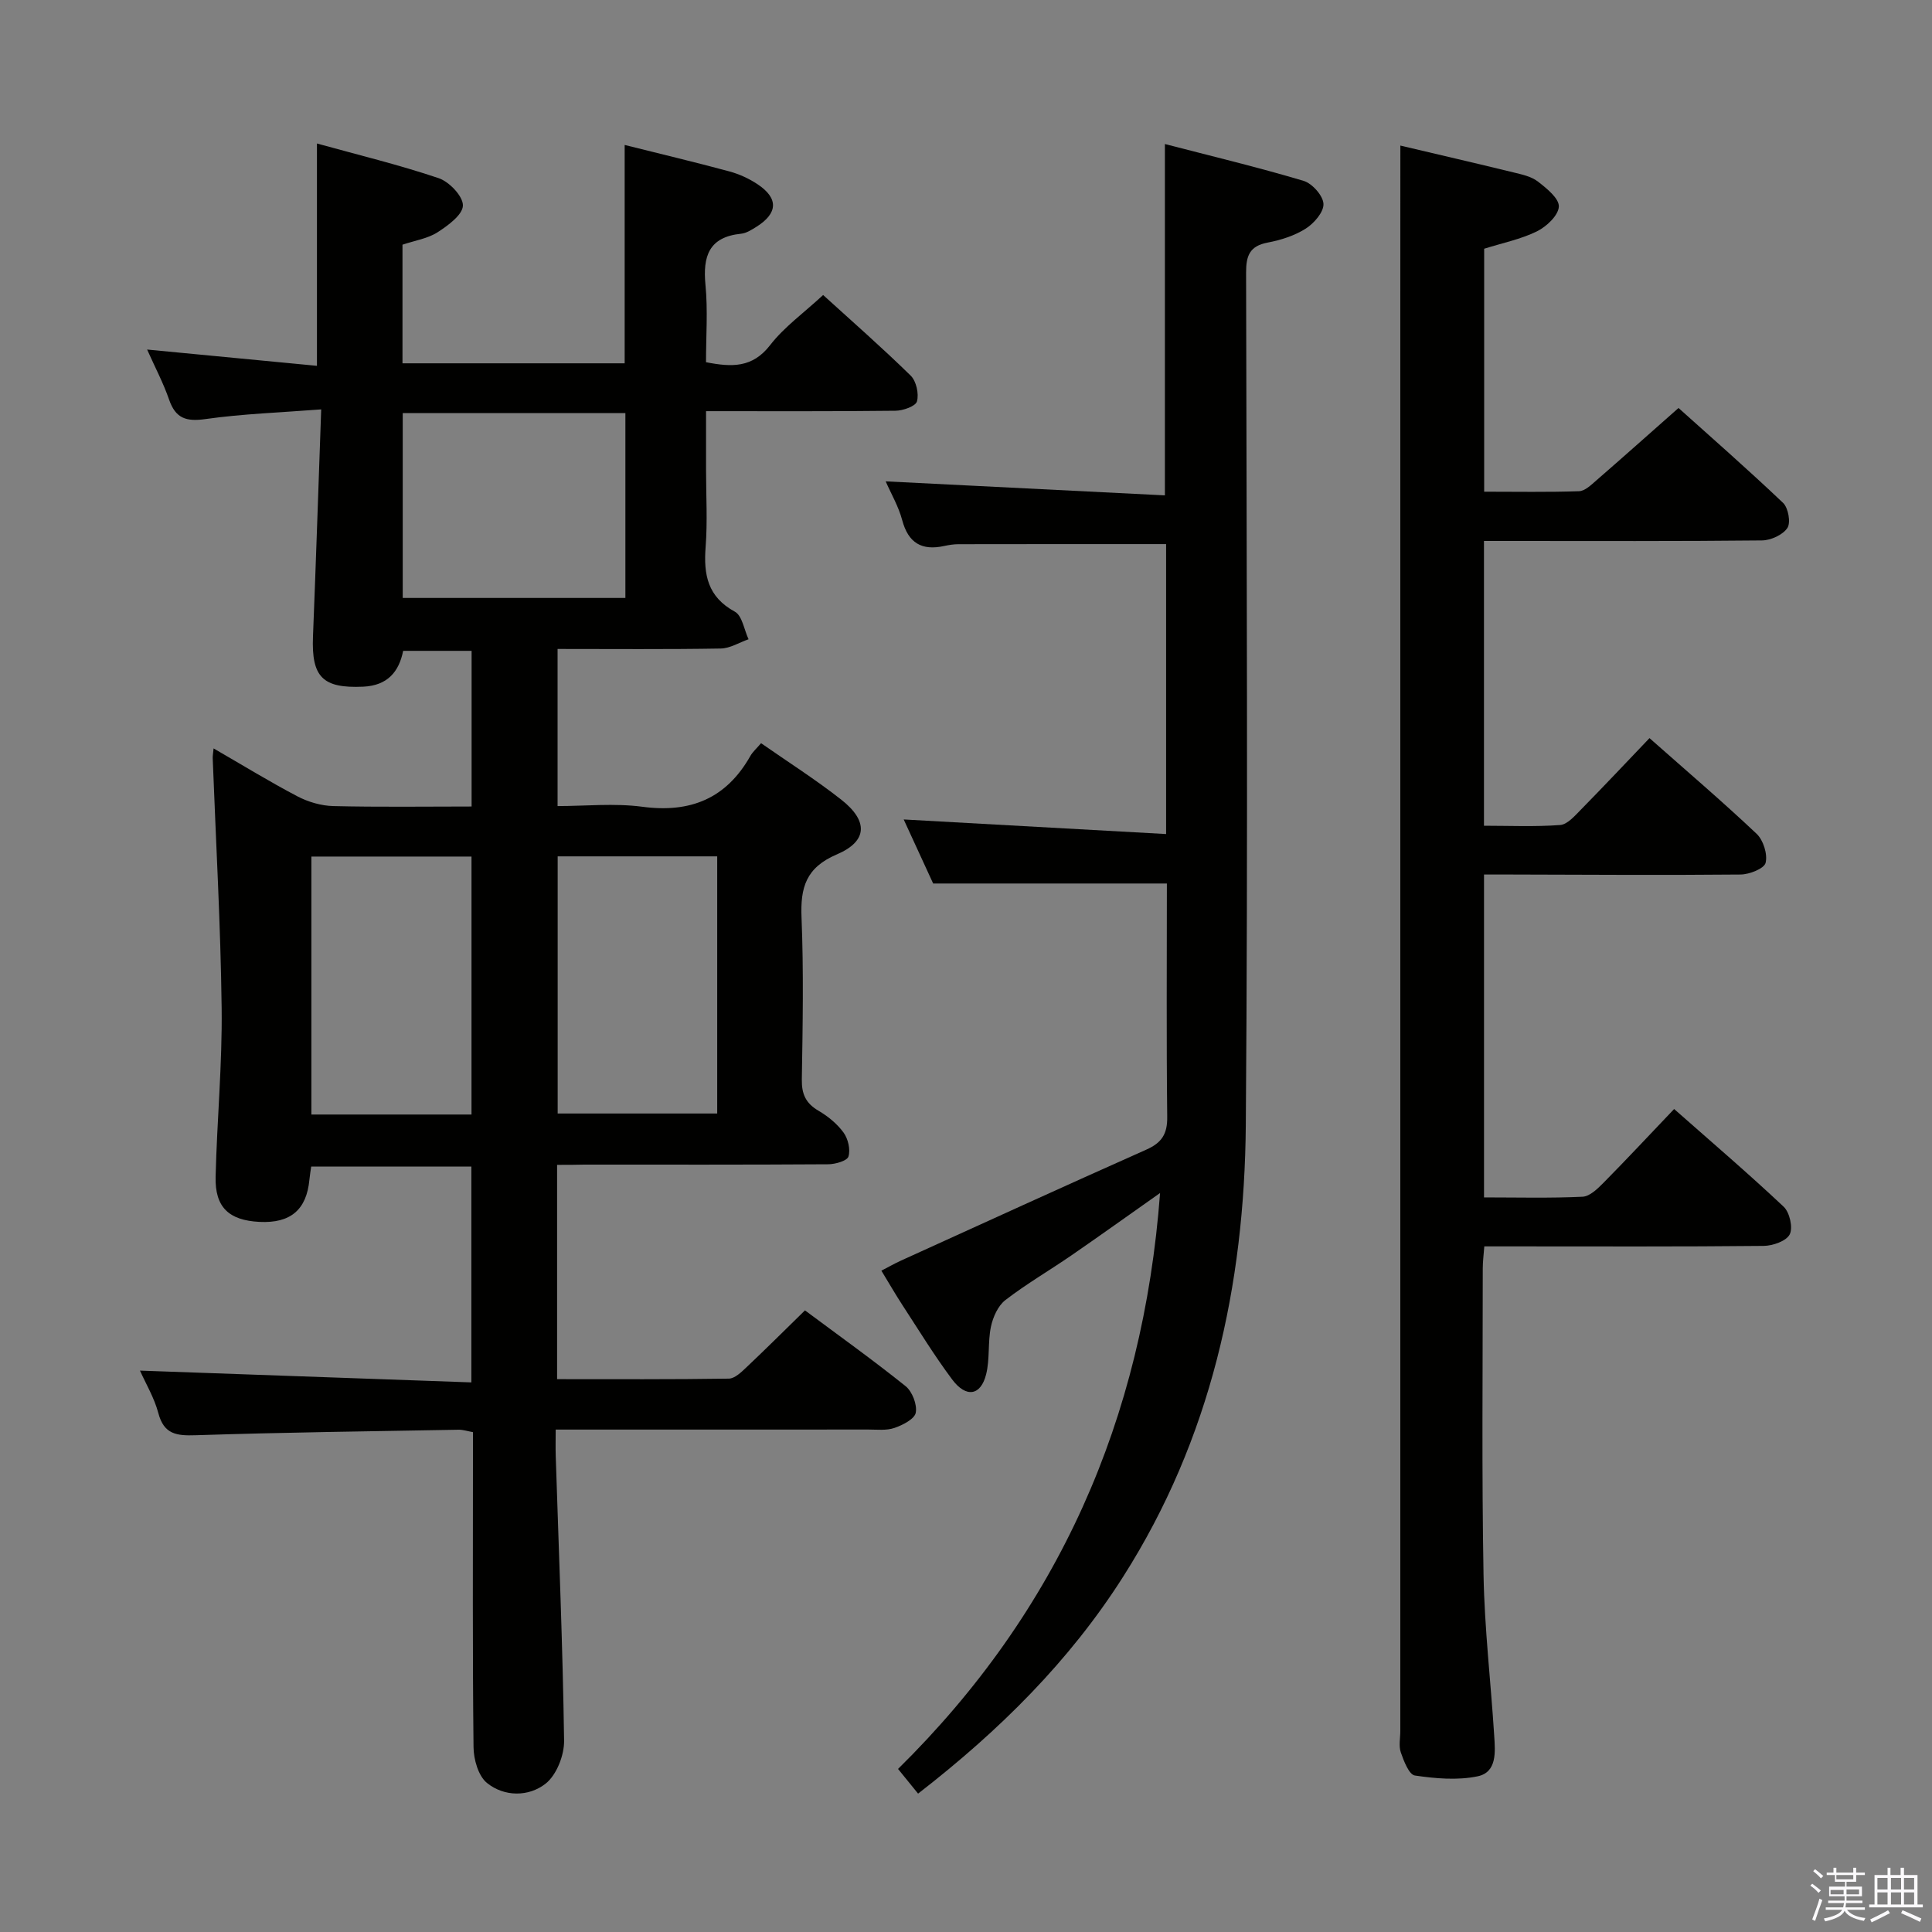 <svg enable-background="new 0 0 400 400" viewBox="0 0 400 400" xmlns="http://www.w3.org/2000/svg"><rect x="0" y="0" width="400" height="400" fill="#808080" stroke="none"/><path d="m374.8 390.4.4-.4c.7.5 1.3 1 1.8 1.4l-.5.5c-.5-.6-1.1-1.1-1.7-1.5zm1 7.3-.6-.3c.5-1.4 1.1-2.8 1.5-4.3.2.1.4.2.6.3-.5 1.3-1 2.8-1.5 4.3zm-.4-10.3.4-.4c.4.3 1 .8 1.7 1.4l-.5.5c-.4-.5-1-1-1.6-1.5zm2.5.3h1.7v-1h.6v1h3.5v-1h.6v1h1.8v.5h-1.8v1.4h-2v1h3.2v2h-3.2v.9h3.3v.5h-3.4c0 .3-.1.6-.1.9h4v.5h-3.7c.7.9 1.9 1.5 3.8 1.7-.1.2-.2.4-.3.6-2.1-.4-3.5-1.1-4-2.1-.4 1-1.8 1.7-4 2.2-.1-.2-.2-.4-.3-.6 2.1-.4 3.4-1 3.8-1.8h-3.4v-.5h3.6c.1-.3.1-.6.2-.9h-3.3v-.5h3.4c0-.3 0-.6 0-.9h-3.2v-2h3.3v-1h-2.1v-1.4h-1.7v-.5zm1.1 3.5v1h2.7c0-.3 0-.4 0-.4 0-.2 0-.2 0-.2 0-.1 0-.2 0-.3h-2.7zm1.2-3v.9h3.5v-.9zm4.7 3h-2.6v.6.4h2.6z" fill="#fbfafc"/><path d="m393.6 386.7h.6v1.5h2.8v6.1h1.1v.6h-11.1v-.6h1.1v-6.1h2.7v-1.5h.6v1.5h2.1v-1.5zm-2.7 8.8.4.6c-1.2.6-2.5 1.3-3.8 1.9-.1-.2-.2-.4-.3-.6 1.2-.6 2.5-1.2 3.7-1.9zm-2.2-6.7v2.4h2.1v-2.4zm0 3v2.5h2.1v-2.5zm2.8-3v2.4h2.1v-2.4zm0 3v2.5h2.1v-2.5zm6 6.1c-1.4-.7-2.7-1.3-3.9-1.8l.3-.6c1.5.6 2.7 1.2 3.9 1.7zm-1.2-9.1h-2.1v2.4h2.1zm-2.1 3v2.5h2.1v-2.5z" fill="#fbfafc"/><g fill="#010100"><path d="m115.34 241.17v44.37c11.99 0 23.78.07 35.56-.11 1.23-.02 2.58-1.34 3.63-2.33 3.98-3.76 7.87-7.63 12.13-11.8 6.86 5.11 14 10.21 20.82 15.68 1.39 1.11 2.43 3.81 2.12 5.5-.24 1.31-2.7 2.57-4.42 3.16-1.65.57-3.61.33-5.44.33-21.32.02-42.63.01-64.69.01 0 2.03-.05 3.78.01 5.54.63 19.62 1.45 39.23 1.73 58.86.04 3.04-1.57 7.15-3.86 8.93-3.46 2.71-8.51 2.74-12.11-.17-1.79-1.45-2.76-4.88-2.78-7.42-.22-19.83-.12-39.66-.12-59.5 0-1.82 0-3.64 0-5.71-1.13-.2-2.06-.52-2.98-.5-18.14.32-36.29.55-54.42 1.14-3.97.13-6.58-.18-7.74-4.59-.83-3.14-2.57-6.04-3.8-8.79 22.91.82 45.57 1.62 68.61 2.44 0-15.53 0-29.93 0-44.69-10.95 0-21.85 0-33.16 0-.12.86-.28 1.78-.37 2.71-.58 6.24-3.91 9.07-10.34 8.75-6.34-.32-9.24-3.03-9.08-9.35.28-11.64 1.39-23.29 1.25-34.92-.21-17.24-1.2-34.47-1.85-51.71-.02-.49.08-.99.18-2.05 5.93 3.42 11.54 6.87 17.35 9.92 2.24 1.17 4.93 1.96 7.44 2.02 9.45.23 18.91.09 28.63.09 0-11.01 0-21.43 0-32.23-4.64 0-9.24 0-14.17 0-.87 4.37-3.27 7.19-8.28 7.42-8.36.37-10.73-1.96-10.39-10.39.61-15.28 1.11-30.56 1.7-47.02-8.55.66-16.3.92-23.93 2-4 .57-6.21-.11-7.56-4.02-1.18-3.42-2.89-6.65-4.55-10.37 12 1.15 23.47 2.25 35.16 3.37 0-15.58 0-30.48 0-46.03 8.48 2.35 16.97 4.4 25.21 7.18 2.19.74 5.05 3.75 5.01 5.66-.04 1.92-3.08 4.14-5.25 5.54-2.02 1.3-4.64 1.69-7.26 2.57v24.56h46c0-15.1 0-29.98 0-45.21 7.22 1.81 14.46 3.53 21.65 5.47 2.06.56 4.1 1.49 5.87 2.67 4.37 2.91 4.22 6.01-.26 8.82-.98.61-2.07 1.31-3.16 1.42-6.67.68-7.94 4.66-7.37 10.6.51 5.24.11 10.58.11 16 5.36 1.05 9.62 1.19 13.28-3.54 2.91-3.76 6.96-6.65 10.97-10.37 5.74 5.22 12.1 10.79 18.13 16.69 1.16 1.14 1.73 3.75 1.3 5.33-.28 1.01-2.89 1.93-4.47 1.94-12.81.15-25.62.09-39.2.09v12.16c0 5.33.32 10.69-.09 15.99-.44 5.73.43 10.3 6.05 13.36 1.53.83 1.92 3.75 2.84 5.71-1.92.67-3.83 1.89-5.76 1.92-11.14.19-22.28.09-33.78.09v32.53c5.73 0 11.73-.63 17.55.14 9.97 1.33 17.38-1.71 22.36-10.51.48-.85 1.27-1.53 2.22-2.65 5.56 3.88 11.28 7.51 16.59 11.68 5.62 4.41 5.51 8.61-.89 11.34-6.43 2.74-7.58 6.87-7.32 13.11.45 11.15.24 22.33.06 33.49-.05 3.03.82 4.93 3.44 6.47 1.97 1.15 3.88 2.71 5.2 4.53.94 1.29 1.46 3.52 1.01 4.96-.28.9-2.72 1.59-4.19 1.6-16.83.11-33.66.07-50.5.07-1.8.05-3.59.05-5.63.05zm-17.72-10.42c0-18.11 0-35.67 0-53.41-11.22 0-22.12 0-33.15 0v53.41zm17.84-53.45v53.24h33.03c0-17.94 0-35.48 0-53.24-11.08 0-21.84 0-33.03 0zm14.02-53.5c0-13.02 0-25.58 0-38.27-15.57 0-30.8 0-46.1 0v38.27z"/><path d="m289.93 30.14c7.31 1.73 15.37 3.59 23.4 5.55 1.76.43 3.72.84 5.09 1.91 1.81 1.4 4.41 3.5 4.32 5.18-.09 1.82-2.56 4.15-4.54 5.12-3.37 1.65-7.19 2.42-10.92 3.6v50.3c6.73 0 13.19.12 19.64-.1 1.23-.04 2.52-1.31 3.59-2.24 5.52-4.79 10.97-9.66 17.01-14.99 6.49 5.83 14.22 12.59 21.65 19.65 1.08 1.03 1.62 4.09.89 5.19-.95 1.43-3.43 2.56-5.26 2.58-17.49.19-34.98.11-52.48.11-1.62 0-3.24 0-5.08 0v58.96c5.26 0 10.54.24 15.77-.15 1.49-.11 3.01-1.87 4.25-3.13 4.76-4.85 9.42-9.8 14.25-14.86 7.57 6.7 15.04 13.07 22.17 19.8 1.4 1.32 2.31 4.23 1.87 6.02-.29 1.19-3.36 2.41-5.2 2.42-15.82.15-31.65.04-47.48 0-1.79 0-3.57 0-5.62 0v66.85c6.87 0 13.65.18 20.4-.14 1.51-.07 3.13-1.67 4.36-2.91 4.79-4.85 9.44-9.84 14.6-15.25 7.68 6.78 15.35 13.33 22.68 20.23 1.24 1.17 1.96 4.33 1.25 5.73-.7 1.38-3.5 2.36-5.39 2.38-17.32.18-34.65.1-51.98.1-1.81 0-3.63 0-5.86 0-.12 1.68-.32 3.1-.32 4.53 0 21.16-.22 42.32.16 63.47.2 11.12 1.51 22.21 2.21 33.32.21 3.31.62 7.56-3.45 8.4-4.16.86-8.71.46-12.98-.17-1.2-.18-2.28-2.98-2.9-4.76-.47-1.34-.11-2.97-.11-4.47 0-97.96 0-195.92 0-293.88.01-11.26.01-22.54.01-34.35z"/><path d="m241.59 182.92c-16.22 0-31.96 0-48.39 0-1.82-3.96-4.01-8.72-6.1-13.26 18.14 1.01 36.01 2 54.33 3.02 0-20.76 0-40.46 0-60.03-14.44 0-28.71-.01-42.98.02-.99 0-1.99.16-2.96.37-4.64 1.01-7.43-.6-8.7-5.35-.75-2.83-2.29-5.45-3.42-8.03 19.42.97 38.56 1.93 57.81 2.9 0-24.77 0-48.32 0-72.74 9.4 2.44 19.13 4.77 28.7 7.62 1.79.53 4.04 3.06 4.13 4.76.09 1.69-1.95 4.04-3.67 5.13-2.31 1.47-5.14 2.37-7.87 2.89-3.75.71-4.49 2.72-4.48 6.24.1 58.82.41 117.64-.06 176.46-.27 33.23-7.24 65-25.4 93.53-11.13 17.5-25.61 31.85-42.45 44.9-1.31-1.61-2.59-3.19-4.15-5.11 33.18-32.68 50.74-72.35 54.25-119.24-6.42 4.52-12.37 8.79-18.41 12.95-4.52 3.11-9.29 5.88-13.62 9.22-1.53 1.18-2.57 3.53-2.99 5.52-.67 3.21-.2 6.68-.99 9.84-1.11 4.44-4.14 4.94-7.03 1.08-3.68-4.92-6.9-10.19-10.26-15.34-1.45-2.22-2.77-4.52-4.4-7.19 1.45-.75 2.69-1.46 3.98-2.05 16.94-7.7 33.86-15.44 50.87-23.01 3.18-1.41 4.38-3.22 4.33-6.78-.18-16.14-.07-32.28-.07-48.32z"/></g></svg>